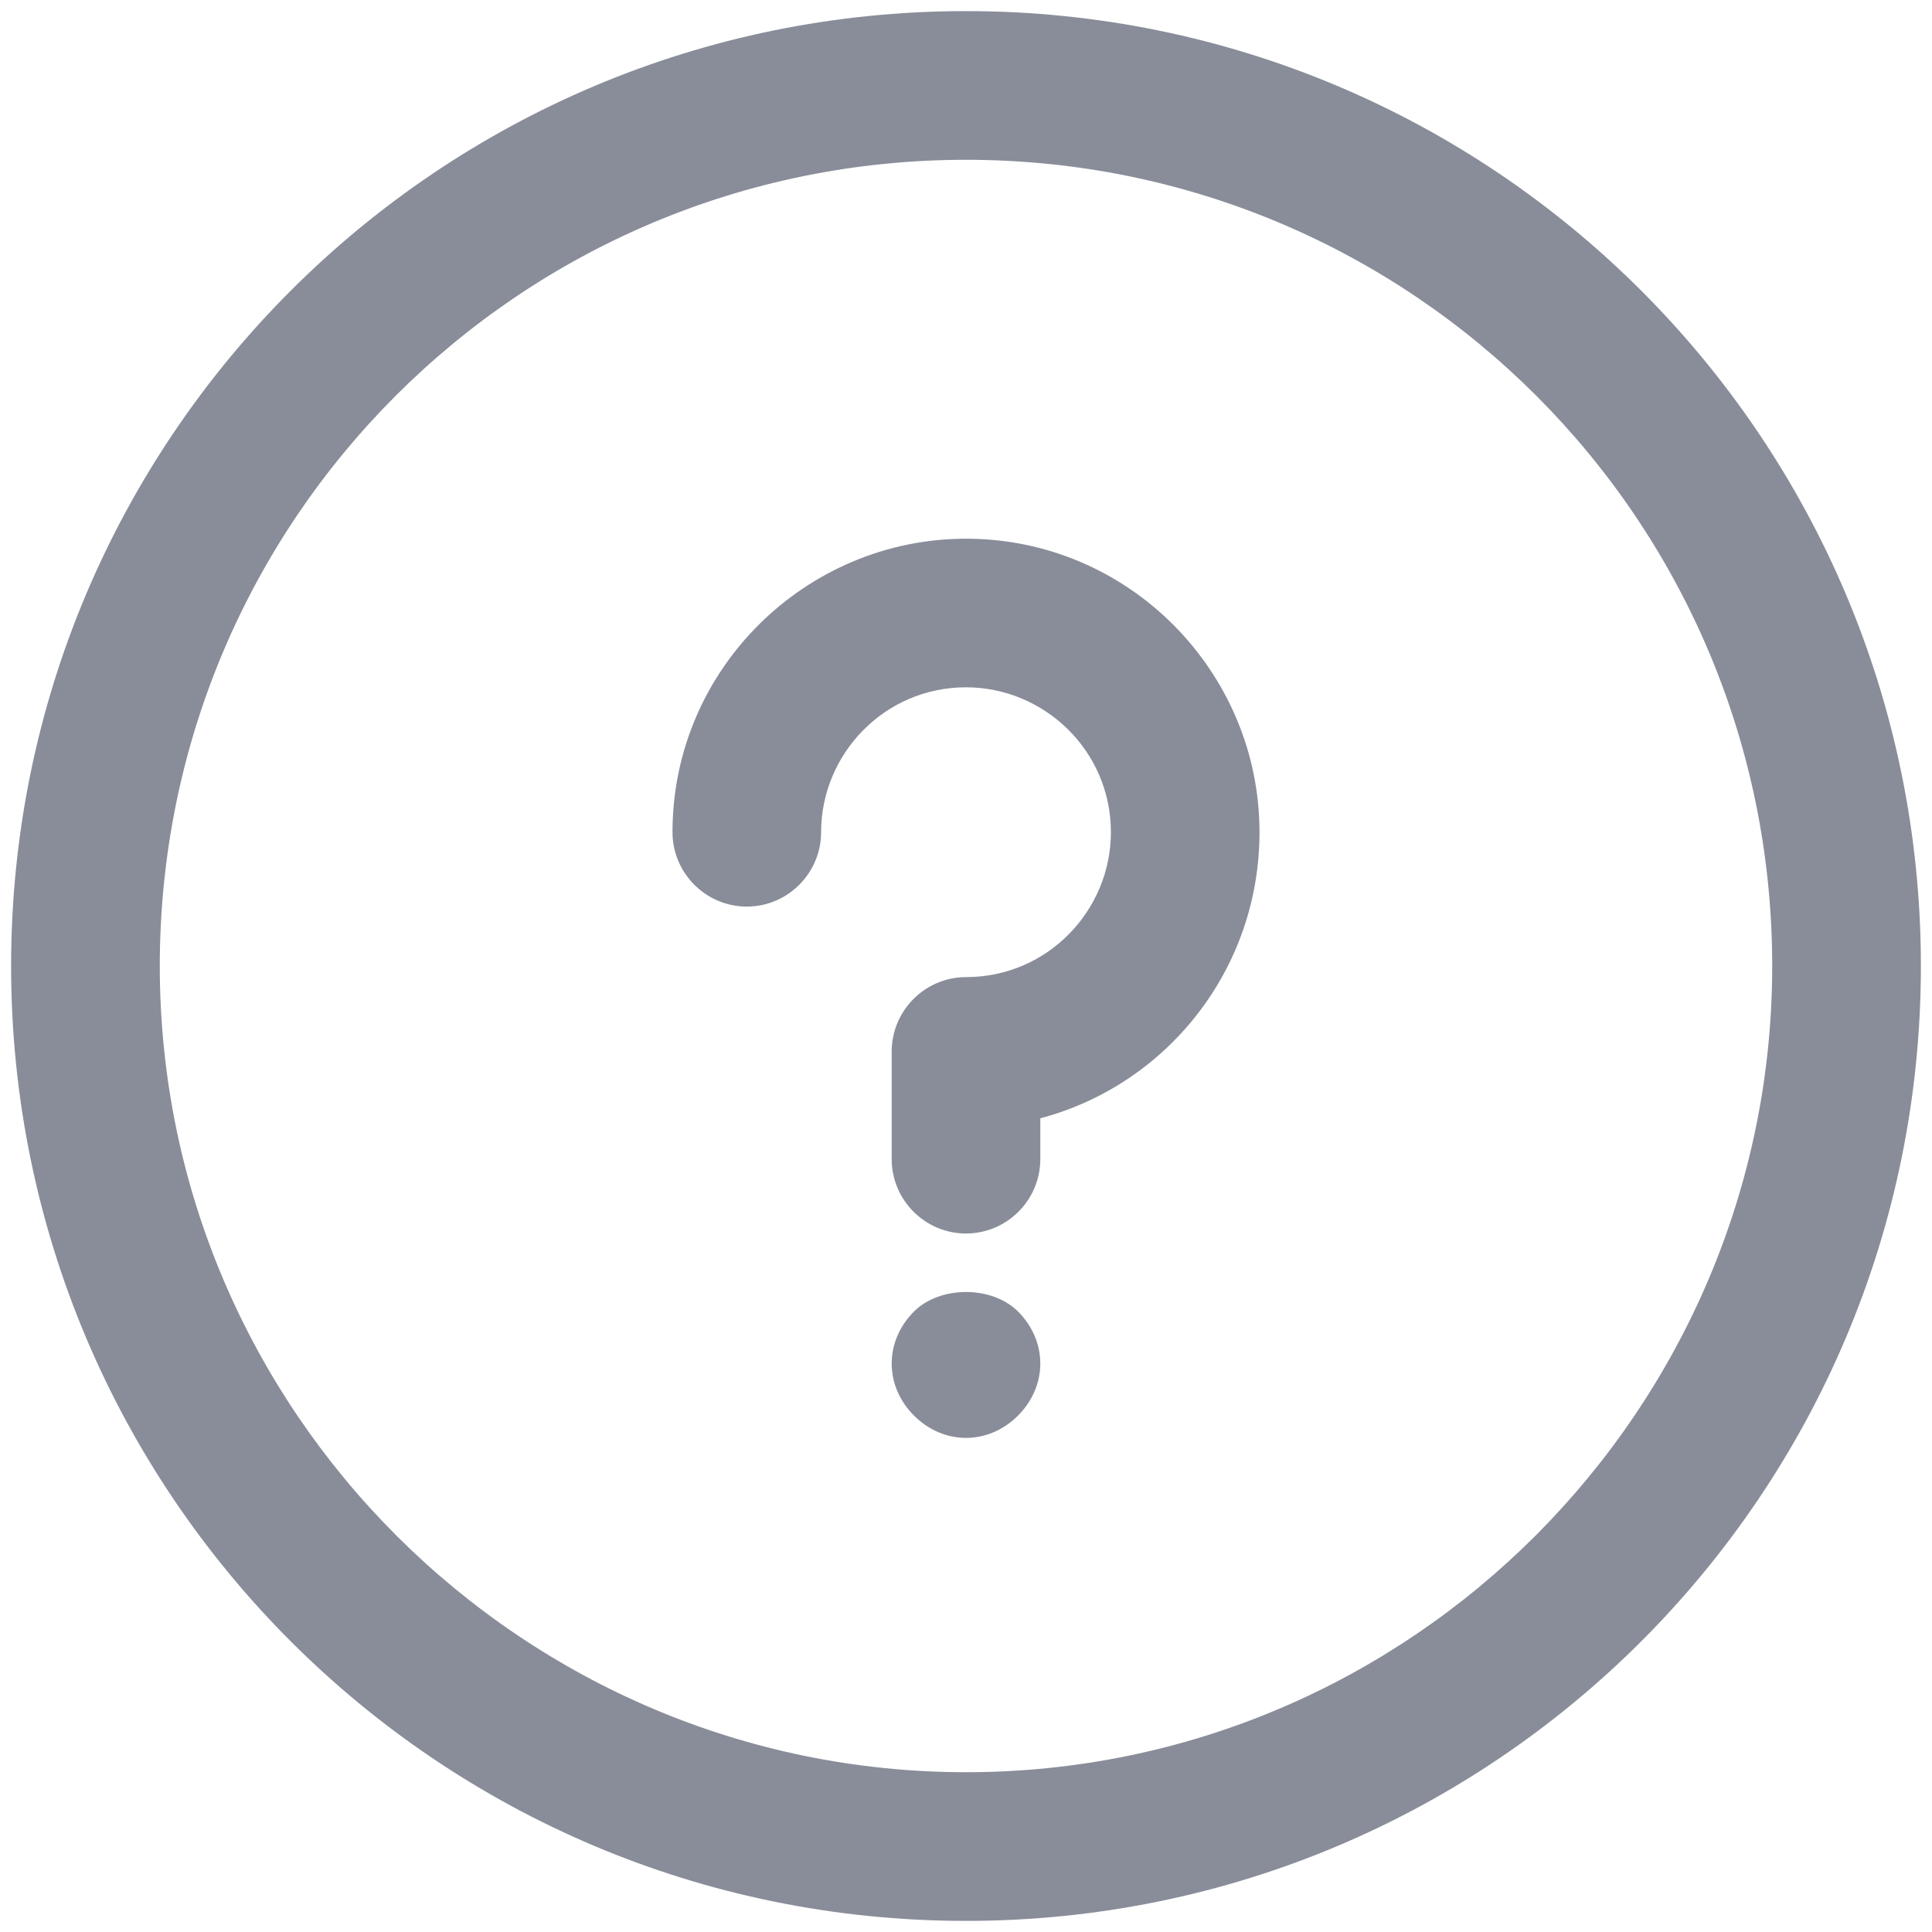 <?xml version="1.0" encoding="UTF-8"?>
<svg width="24px" height="24px" viewBox="0 0 24 24" version="1.1" xmlns="http://www.w3.org/2000/svg" xmlns:xlink="http://www.w3.org/1999/xlink">
    <!-- Generator: Sketch 51.2 (57519) - http://www.bohemiancoding.com/sketch -->
    <title>Group</title>
    <desc>Created with Sketch.</desc>
    <defs></defs>
    <g id="Page-1" stroke="none" stroke-width="1" fill="none" fill-rule="evenodd">
        <g id="UI" transform="translate(-715, -1354)" fill="#888D99">
            <g id="Group" transform="translate(715, 1354)">
                <path d="M12,15.323 C11.492,15.323 11.077,14.908 11.077,14.4 L11.077,13.062 C11.077,12.554 11.492,12.138 12,12.138 C13.015,12.138 13.8,11.308 13.8,10.338 C13.8,9.323 12.969,8.538 12,8.538 C10.985,8.538 10.2,9.369 10.2,10.338 C10.2,10.846 9.785,11.262 9.277,11.262 C8.769,11.262 8.354,10.846 8.354,10.338 C8.354,8.308 10.015,6.692 12,6.692 C14.031,6.692 15.646,8.354 15.646,10.338 C15.646,12.046 14.492,13.477 12.923,13.892 L12.923,14.4 C12.923,14.908 12.508,15.323 12,15.323 L12,15.323 Z" id="Shape"></path>
                <path d="M12,17.862 C11.769,17.862 11.538,17.769 11.354,17.585 C11.169,17.4 11.077,17.169 11.077,16.938 C11.077,16.708 11.169,16.477 11.354,16.292 C11.677,15.969 12.323,15.969 12.646,16.292 C12.831,16.477 12.923,16.708 12.923,16.938 C12.923,17.169 12.831,17.4 12.646,17.585 C12.462,17.769 12.231,17.862 12,17.862 L12,17.862 Z" id="Shape"></path>
                <path d="M12,23.862 C5.446,23.862 0.138,18.554 0.138,12 C0.138,5.446 5.446,0.138 12,0.138 C18.554,0.138 23.862,5.446 23.862,12 C23.862,18.554 18.554,23.862 12,23.862 L12,23.862 Z M12,1.985 C6.462,1.985 1.985,6.462 1.985,12 C1.985,17.538 6.508,22.015 12,22.015 C17.538,22.015 22.015,17.492 22.015,12 C22.015,6.462 17.538,1.985 12,1.985 L12,1.985 Z" id="Shape"></path>
            </g>
        </g>
    </g>
</svg>